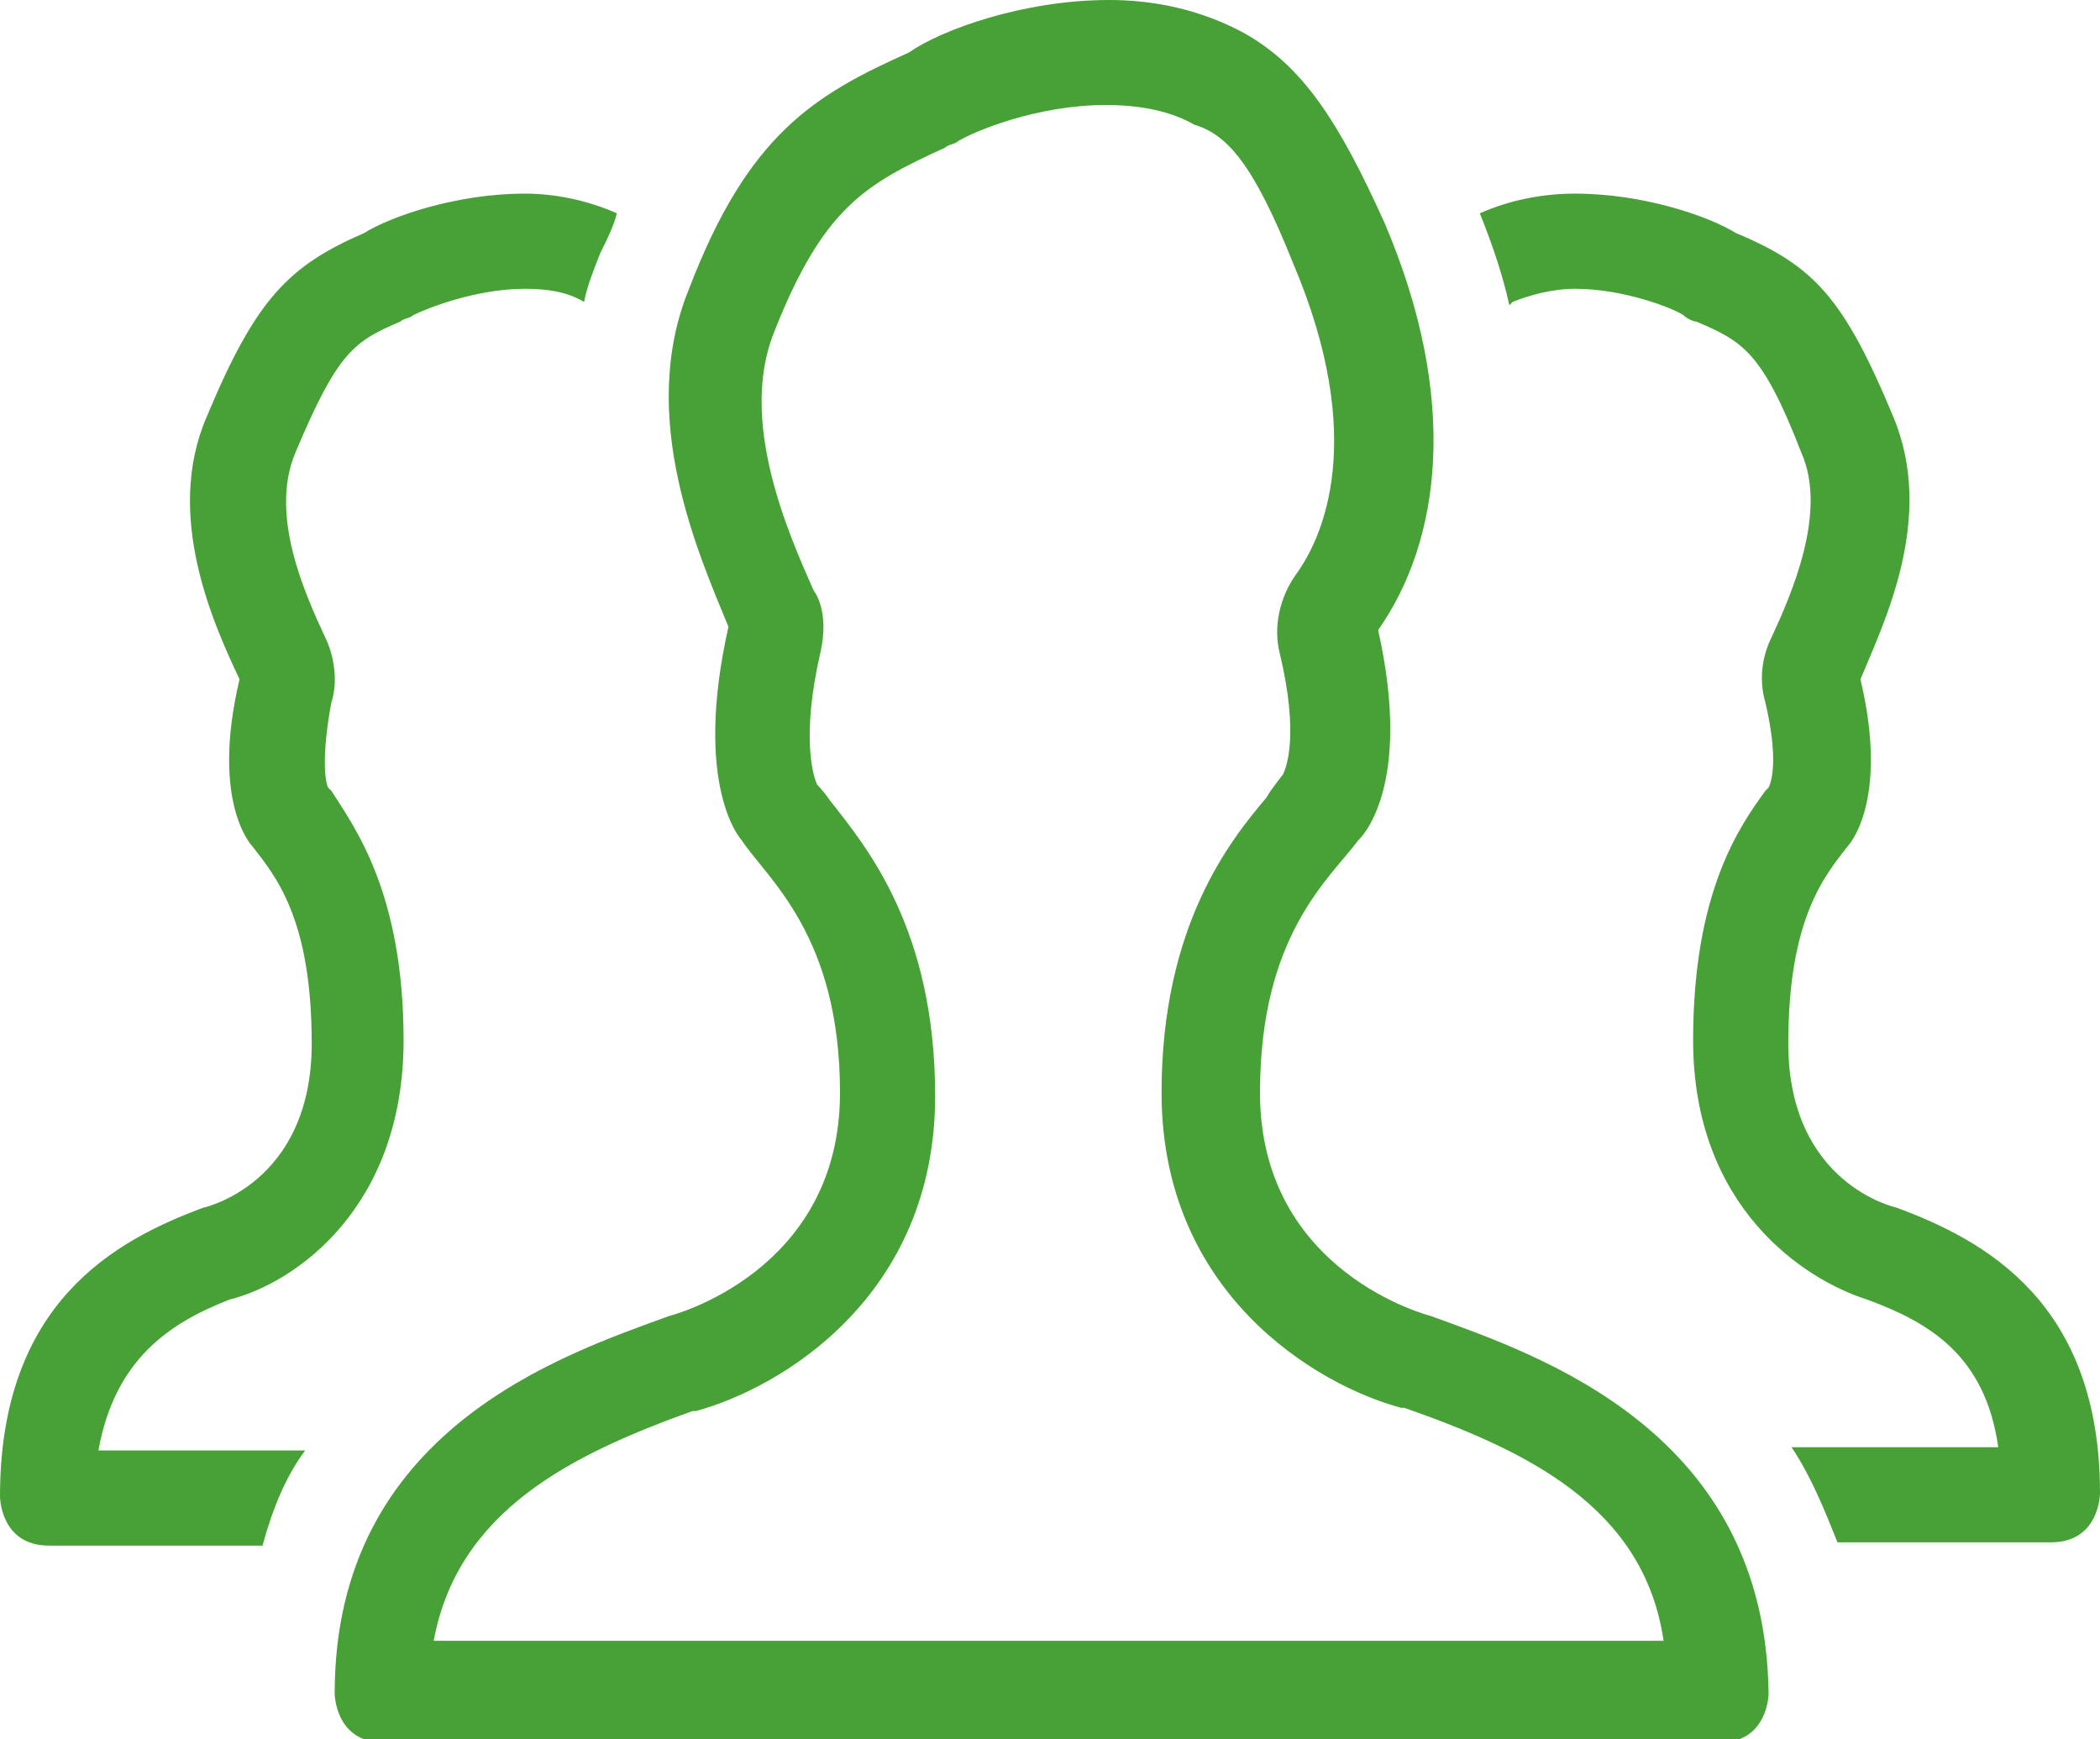 <?xml version="1.0" encoding="utf-8"?>
<!-- Generator: Adobe Illustrator 21.0.2, SVG Export Plug-In . SVG Version: 6.00 Build 0)  -->
<svg version="1.1" id="Layer_1" xmlns="http://www.w3.org/2000/svg" xmlns:xlink="http://www.w3.org/1999/xlink" x="0px" y="0px"
	 viewBox="0 0 64 53" style="enable-background:new 0 0 64 53;" xml:space="preserve">
<style type="text/css">
	.st0{fill:#48A136;}
</style>
<path class="st0" d="M7,39.6c2-0.5,5.3-2.8,5.3-7.9c0-4.5-1.5-6.5-2.2-7.6L10,24c0,0,0,0,0,0c-0.1-0.2-0.2-1,0.1-2.6
	c0.2-0.6,0.1-1.4-0.2-2c-0.6-1.3-1.7-3.7-0.9-5.6c1.3-3.1,1.8-3.4,3.2-4c0.1-0.1,0.3-0.1,0.4-0.2C13,9.4,14.5,8.8,16,8.8
	c0.7,0,1.3,0.1,1.8,0.4c0.1-0.5,0.3-1,0.5-1.5c0.2-0.4,0.4-0.8,0.5-1.2c-0.9-0.4-1.9-0.6-2.8-0.6c-2.1,0-4.1,0.7-4.9,1.2
	c-2.3,1-3.3,2-4.8,5.6c-1.3,3,0.2,6.3,1,8c-0.9,3.8,0.4,5.1,0.4,5.1c0.7,0.9,1.8,2.2,1.8,6c0,4.3-3.3,5-3.3,5
	C3.5,37.8,0,39.7,0,45.6c0,0,0,1.5,1.5,1.5l6.5,0C8.3,46,8.7,45,9.3,44.2l-6.3,0C3.5,41.4,5.2,40.3,7,39.6z M43.6,40.1
	c0,0-5.2-1.3-5.2-6.8c0-4.8,2.1-6.5,3-7.7c0,0,1.7-1.5,0.6-6.4c1.9-2.7,2.5-7,0.2-12.4C40.8,3.7,39.7,2,37.9,1c-1.3-0.7-2.7-1-4.1-1
	c-2.6,0-5.1,0.9-6.1,1.6c-2.9,1.3-4.9,2.5-6.7,7.2c-1.6,3.9,0.3,8.1,1.2,10.3c-1.1,4.9,0.4,6.5,0.4,6.5c0.8,1.2,3,2.9,3,7.7
	c0,5.5-5.2,6.8-5.2,6.8c-3.3,1.2-10.2,3.5-10.2,11.5c0,0,0,1.5,1.5,1.5h40.7c1.5,0,1.5-1.5,1.5-1.5C53.8,43.6,46.9,41.3,43.6,40.1z
	 M13.2,50.1c0.7-4.1,4.3-5.8,7.9-7.1l0.1,0c2.6-0.7,7.3-3.5,7.3-9.6c0-5.1-2.1-7.6-3.2-9c-0.2-0.3-0.5-0.6-0.4-0.5
	c-0.1-0.2-0.5-1.4,0.1-4c0.3-1.3-0.2-1.9-0.2-1.9c-0.8-1.8-2.3-5.2-1.2-7.9c1.5-3.8,2.8-4.5,5.2-5.6c0.1-0.1,0.3-0.1,0.4-0.2
	c0.5-0.3,2.4-1.1,4.5-1.1c1.1,0,2,0.2,2.7,0.6C37.4,4.1,38.2,5,39.4,8c2.3,5.4,0.9,8.4,0.1,9.5c-0.5,0.7-0.7,1.6-0.5,2.4
	c0.6,2.5,0.2,3.5,0.1,3.7c0,0-0.4,0.5-0.5,0.7c-1.1,1.3-3.2,3.9-3.2,9c0,6.1,4.7,8.9,7.3,9.6l0.1,0c3.7,1.3,7.3,3,7.9,7.1H13.2z
	 M57.8,36.8c0,0-3.3-0.7-3.3-5c0-3.8,1.1-5.1,1.8-6c0,0,1.3-1.3,0.4-5.1c0.7-1.7,2.3-4.9,1-8c-1.5-3.6-2.4-4.6-4.8-5.6
	c-0.8-0.5-2.8-1.2-4.9-1.2c-1,0-2,0.2-2.9,0.6c0.4,1,0.7,1.9,0.9,2.8c0,0,0.1-0.1,0.1-0.1C46.6,9,47.3,8.8,48,8.8
	c1.5,0,3,0.6,3.3,0.8c0.1,0.1,0.3,0.2,0.4,0.2c1.4,0.6,2,0.9,3.2,4c0.8,1.8-0.3,4.3-0.9,5.6c-0.3,0.6-0.4,1.3-0.2,2
	c0.4,1.7,0.2,2.4,0.1,2.6c0,0,0,0,0,0l-0.1,0.1c-0.8,1.1-2.2,3.1-2.2,7.6c0,5.1,3.4,7.3,5.3,7.9c1.9,0.7,3.6,1.7,4,4.5l-6.3,0
	c0.6,0.9,1,1.9,1.4,2.9l6.5,0c1.5,0,1.5-1.5,1.5-1.5C64,39.7,60.5,37.8,57.8,36.8z"/>
</svg>
